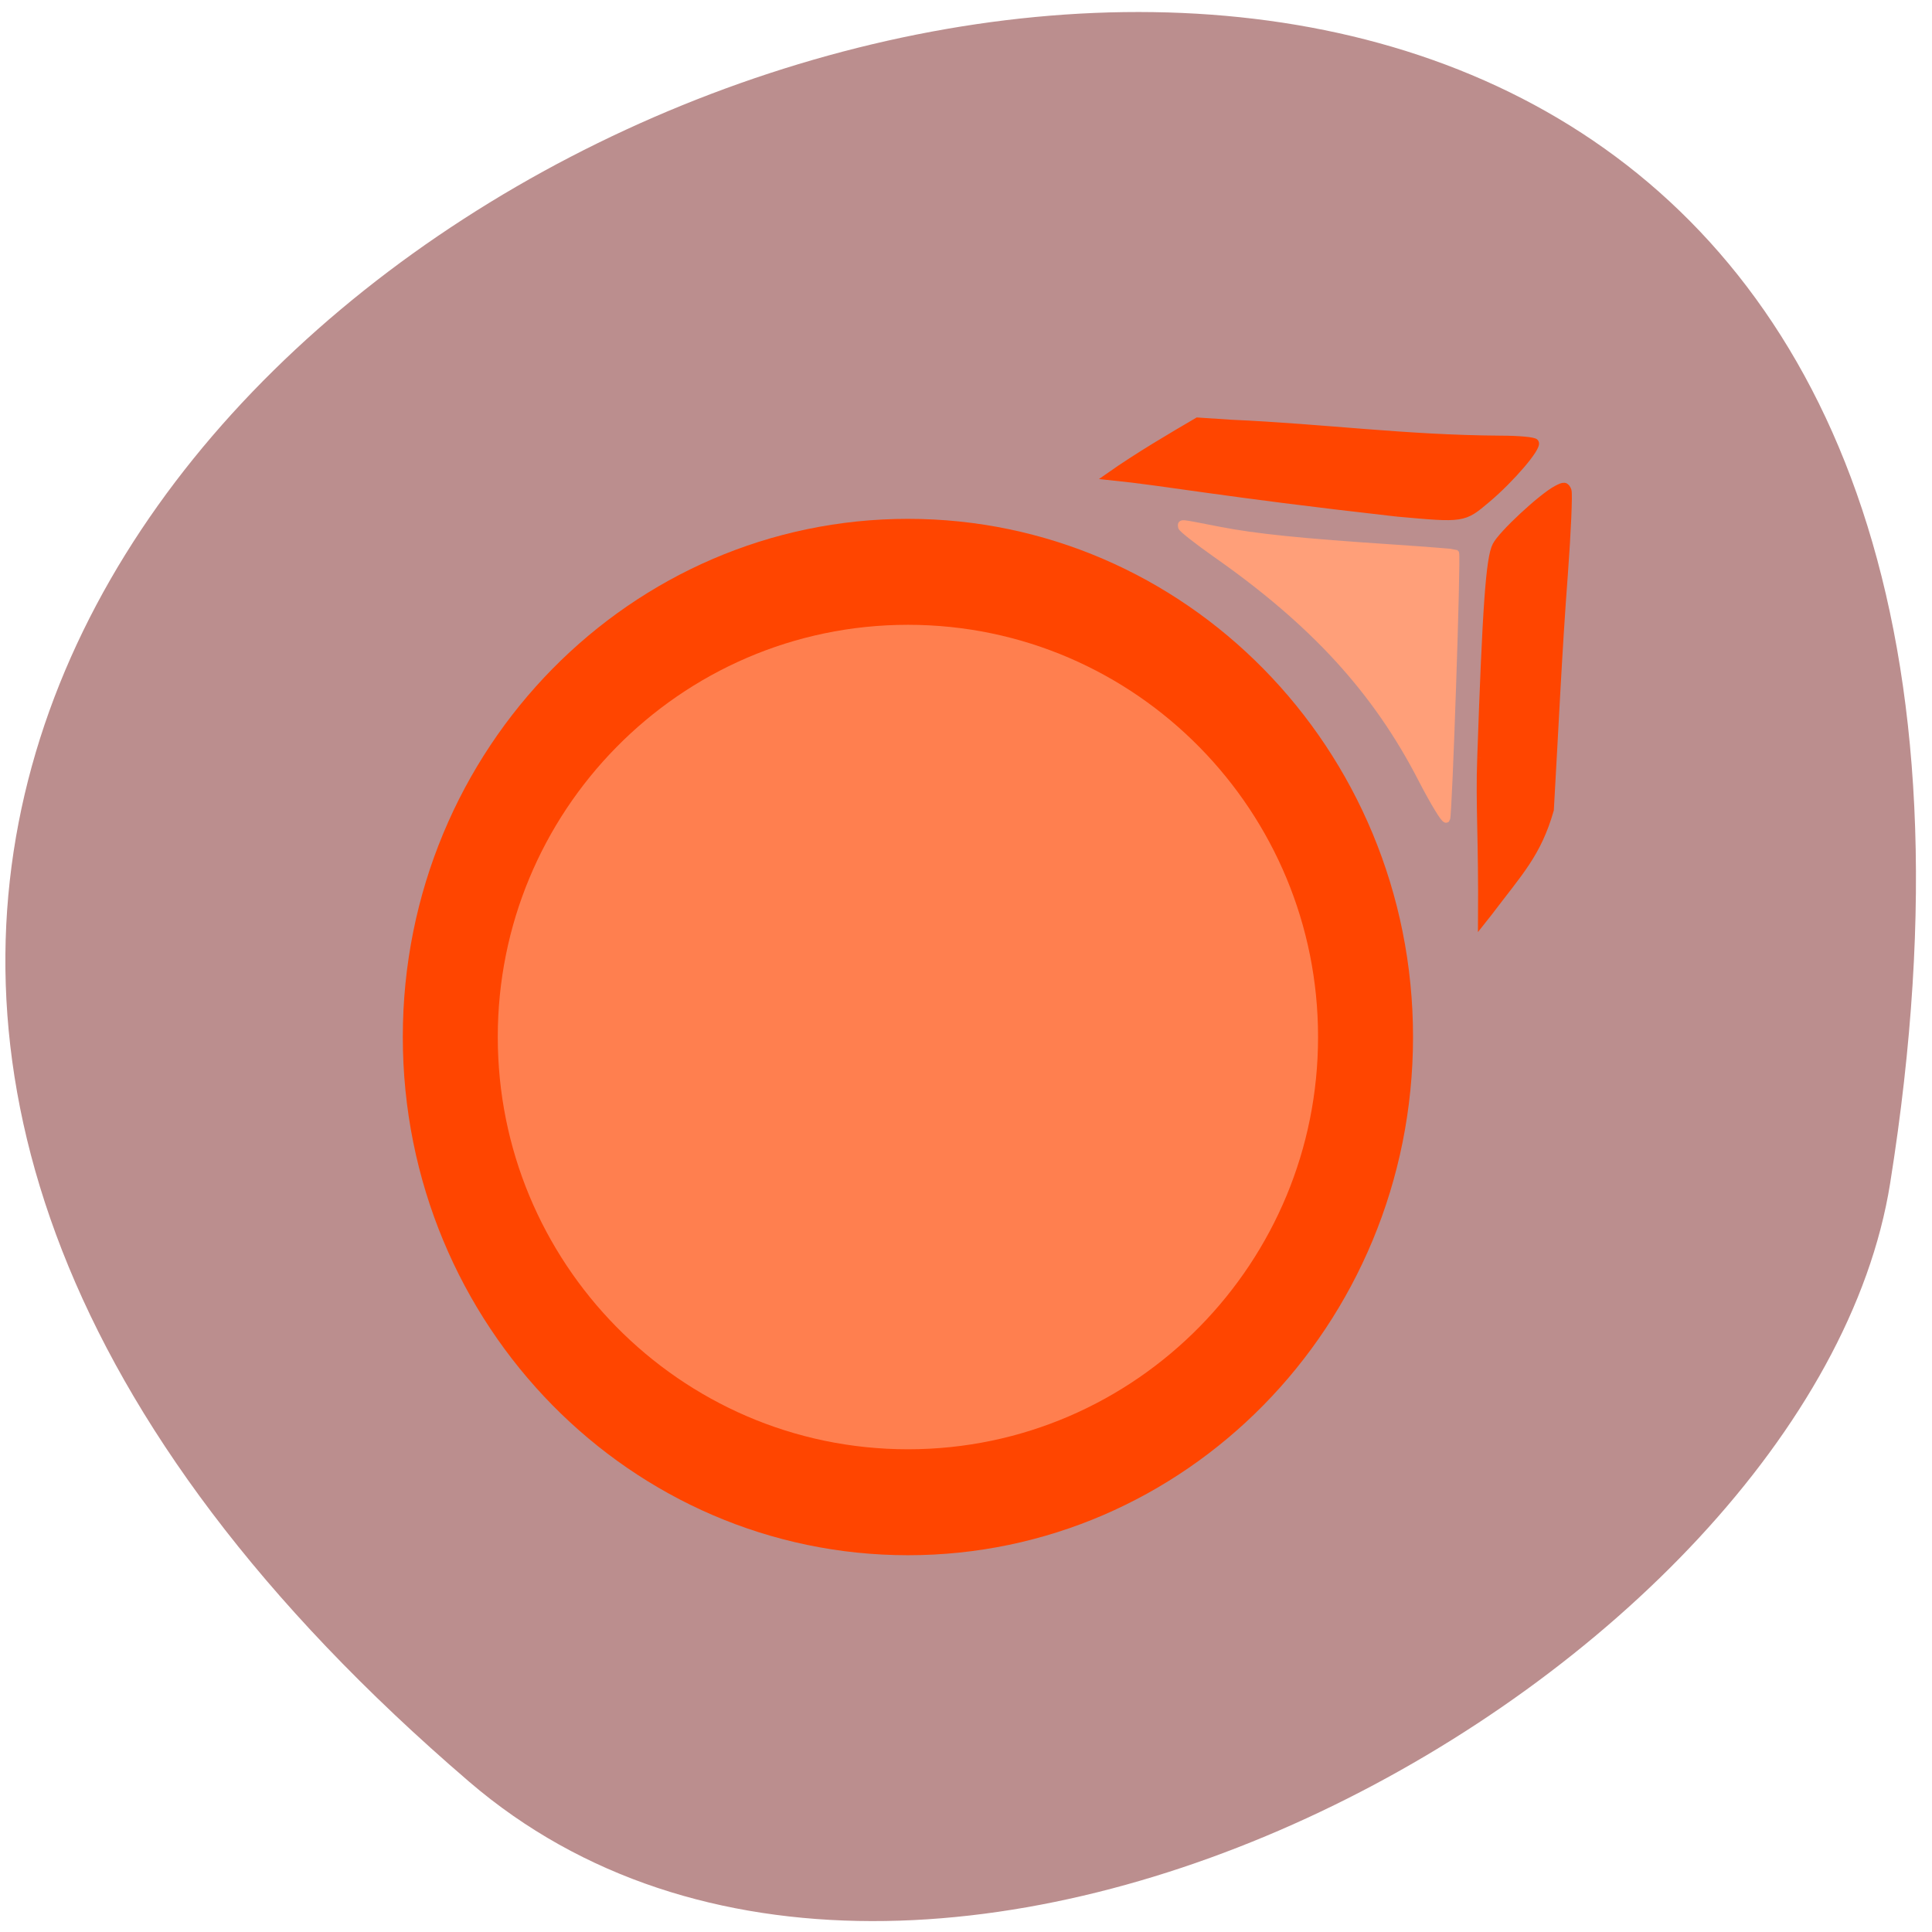 <svg xmlns="http://www.w3.org/2000/svg" viewBox="0 0 48 48"><path d="m 11.66 44.27 c -41.781 -35.836 44.13 -70.29 35.3 -14.871 c -1.938 12.152 -24.04 24.527 -35.3 14.871" fill="#bb8e8e"/><path d="m 187.9 102.9 c -6 -11.646 -14.25 -20.667 -27.19 -29.729 c -2.479 -1.75 -4.521 -3.354 -4.521 -3.563 c 0 -0.5 -0.583 -0.563 4.875 0.5 c 4.979 0.958 10.688 1.542 23.25 2.375 c 4.333 0.292 7.938 0.583 8 0.625 c 0.25 0.229 -0.917 34.833 -1.188 35.1 c -0.167 0.188 -1.625 -2.208 -3.229 -5.313" transform="scale(0.188)" fill="#ff9f79" stroke="#ff9f79" stroke-width="1.021"/><g stroke="#ff4500"><path d="m 152.73 63.901 c 0 5.337 -4.747 9.666 -10.604 9.666 c -5.858 0 -10.608 -4.328 -10.608 -9.666 c 0 -5.334 4.75 -9.662 10.608 -9.662 c 5.858 0 10.604 4.328 10.604 9.662" transform="matrix(1.072 0 0 1.196 -129.8 -50.663)" fill="#ff7f4f" stroke-width="2.201"/><g fill="#ff4500" stroke-width="1.021" transform="scale(0.188)"><path d="m 184.54 67.75 c -23.792 -2.688 -29.938 -4 -37.896 -4.813 c 3.833 -2.688 8.208 -5.25 11.625 -7.25 l 4.417 0.292 c 12.333 0.542 22.917 2.02 35.604 2.104 c 2.375 0 4.438 0.188 4.563 0.417 c 0.375 0.604 -3.188 4.771 -6.354 7.438 c -3.104 2.625 -3.042 2.625 -11.958 1.813"/><path d="m 195.73 100.17 c 0.688 -19.979 1.146 -26.417 2 -28.06 c 0.771 -1.521 6.06 -6.417 8 -7.438 c 0.979 -0.521 1.167 -0.5 1.438 0.167 c 0.146 0.417 -0.063 5.396 -0.479 11.02 c -0.792 10.396 -1.25 20.75 -1.854 31.15 c -1.667 5.813 -4.063 8.208 -8.125 13.583 l -0.875 1.104 c 0.083 -11.02 -0.333 -15.271 -0.104 -21.521"/></g></g></svg>